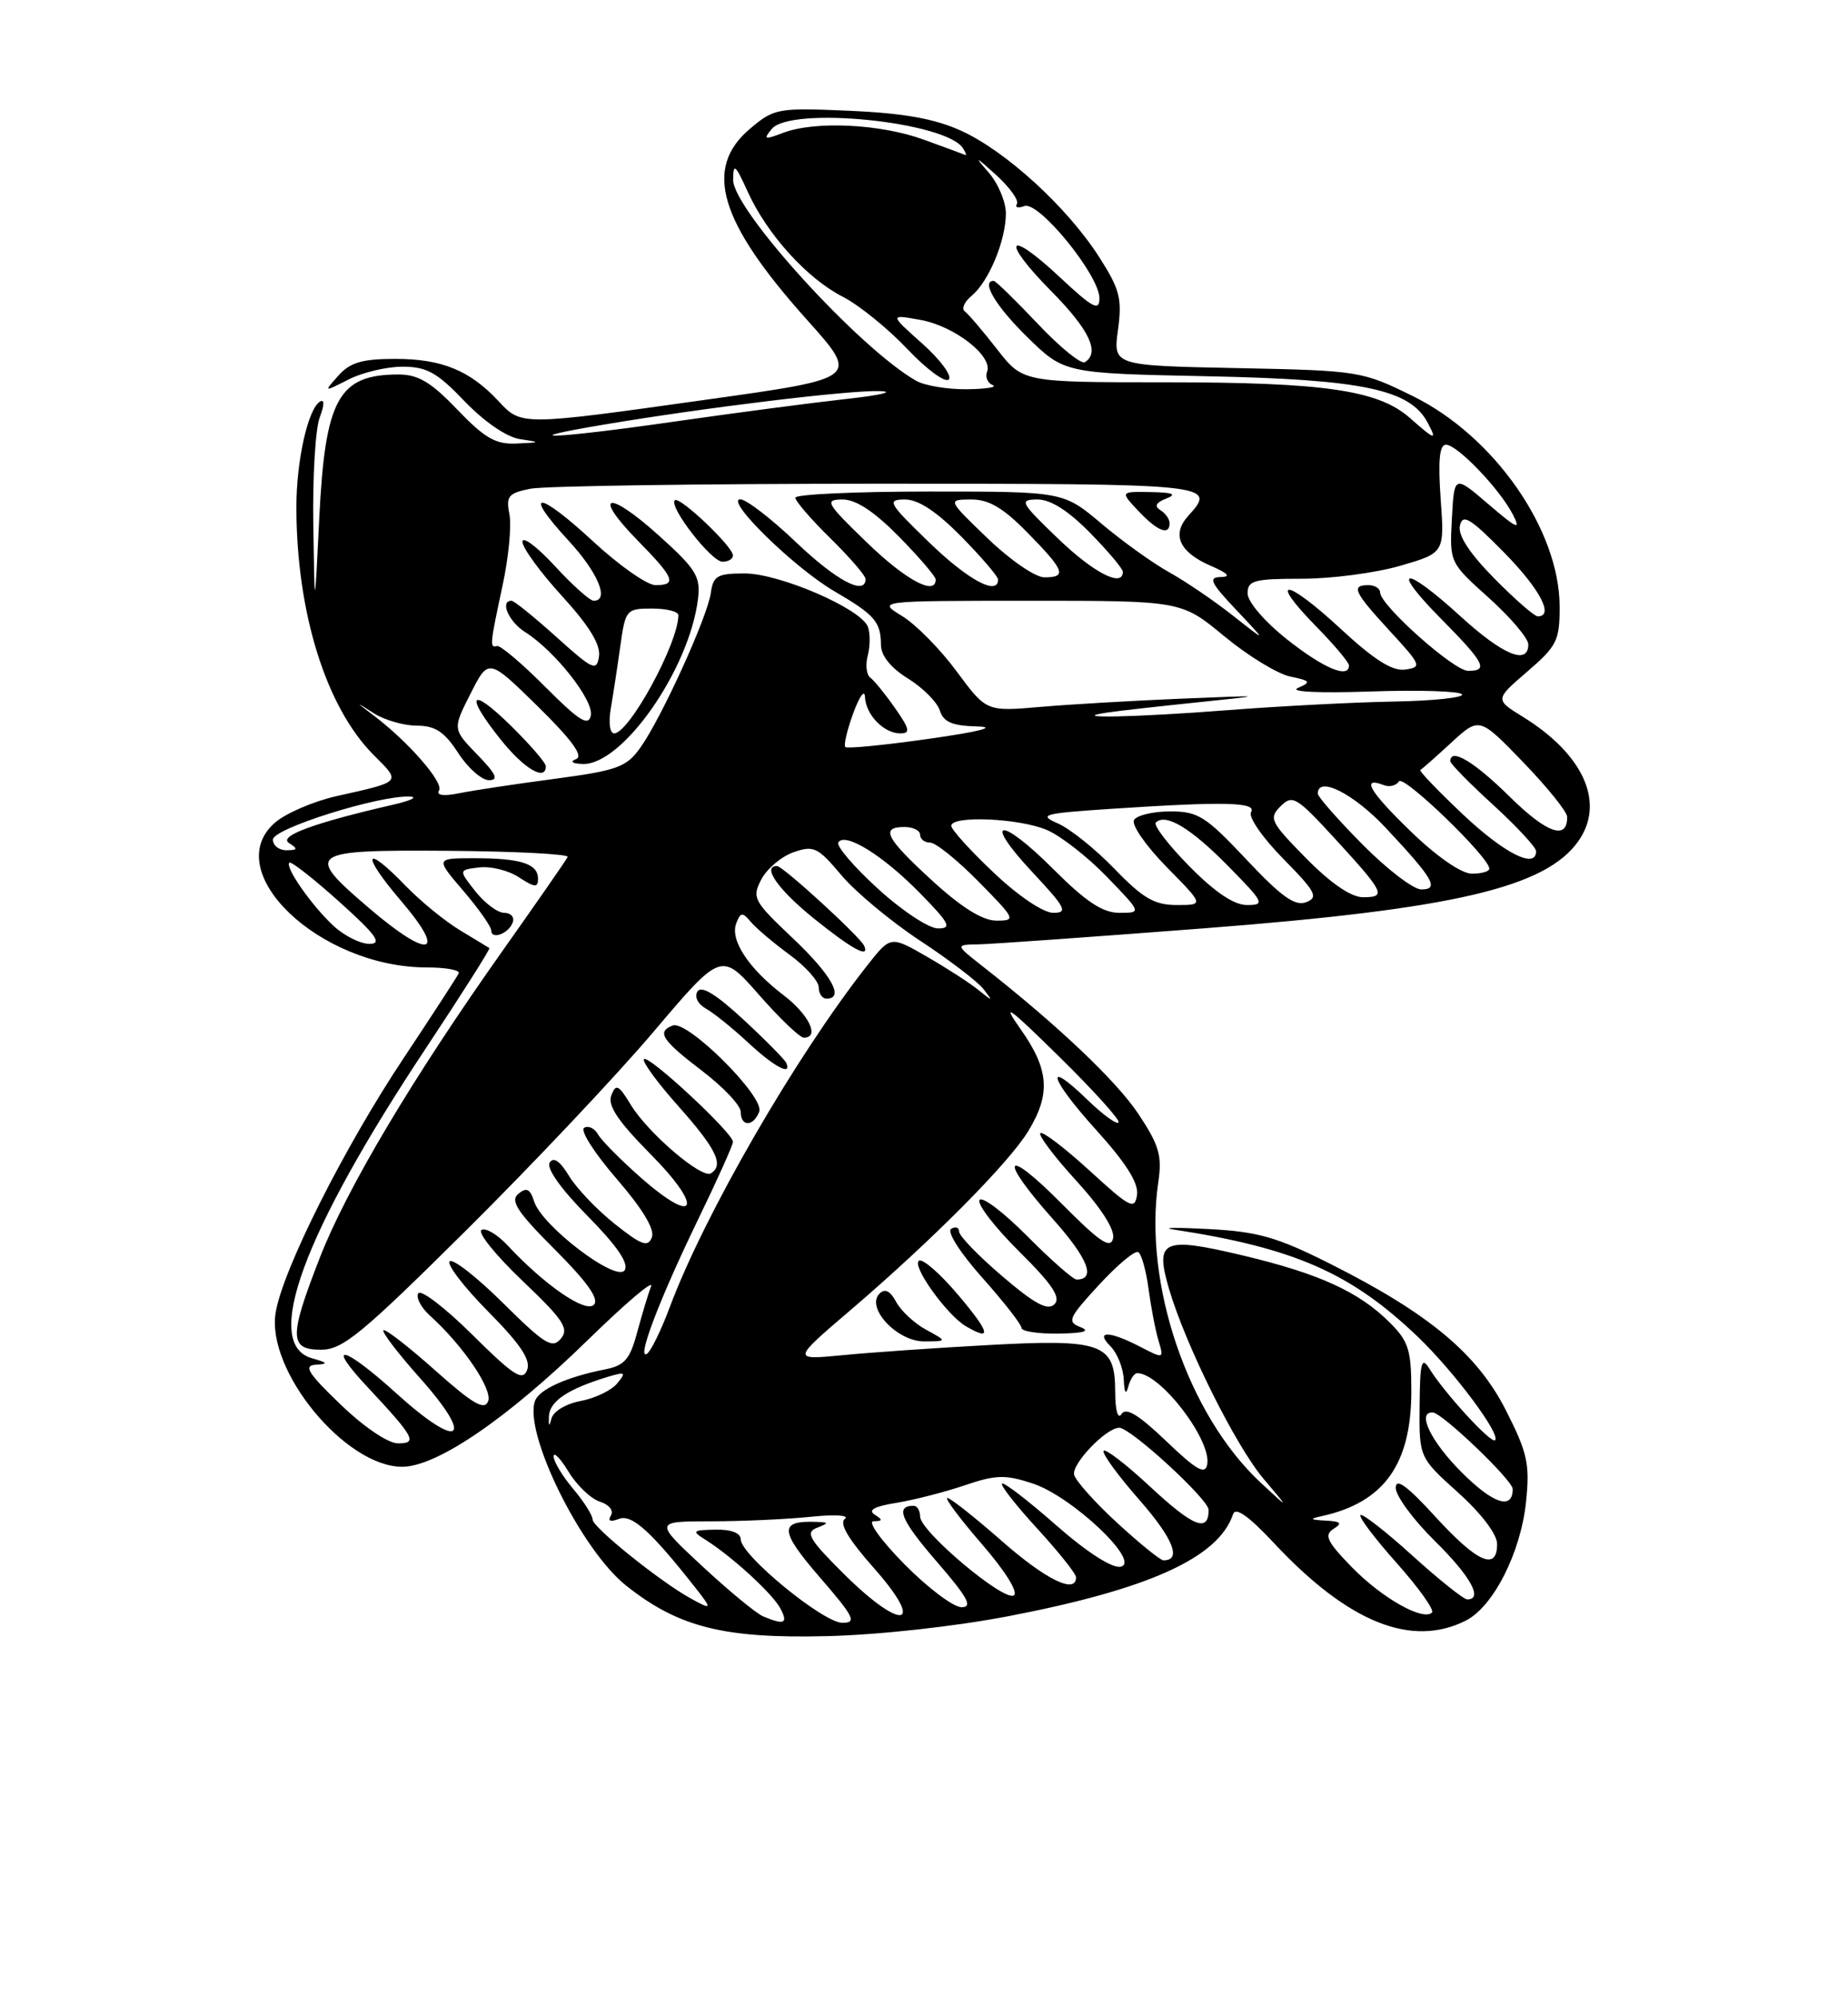 <?xml version="1.0" encoding="UTF-8" standalone="no"?>
<!DOCTYPE svg PUBLIC "-//W3C//DTD SVG 1.1//EN" "http://www.w3.org/Graphics/SVG/1.1/DTD/svg11.dtd" >
<svg xmlns="http://www.w3.org/2000/svg" xmlns:xlink="http://www.w3.org/1999/xlink" version="1.1" viewBox="0 0 237 256">
 <g >
 <path fill="currentColor"
d=" M 129.44 207.13 C 147.42 203.67 156.29 199.63 158.14 194.07 C 158.46 193.12 160.16 194.33 163.43 197.83 C 172.93 207.97 181.03 211.23 188.00 207.71 C 191.52 205.92 195.04 198.98 195.71 192.49 C 196.21 187.64 195.90 186.22 193.11 180.73 C 189.42 173.48 183.21 168.32 170.50 161.94 C 163.77 158.56 161.31 157.86 155.00 157.53 C 150.88 157.31 148.85 157.34 150.50 157.59 C 165.97 159.95 173.29 163.16 181.84 171.35 C 186.47 175.78 192.49 183.84 191.74 184.60 C 191.25 185.09 185.27 178.58 183.31 175.42 C 182.31 173.81 182.11 174.58 182.06 180.16 C 182.00 186.81 182.00 186.81 187.00 191.31 C 189.98 193.99 192.00 196.65 192.00 197.90 C 192.00 201.40 189.46 200.28 184.10 194.42 C 180.44 190.42 179.00 189.37 179.00 190.71 C 179.00 191.73 181.25 194.79 184.00 197.50 C 188.59 202.02 190.25 205.00 188.17 205.00 C 187.71 205.00 184.54 202.47 181.13 199.38 C 177.71 196.28 174.71 193.95 174.47 194.19 C 174.23 194.44 176.33 197.21 179.14 200.36 C 181.94 203.51 183.98 206.36 183.65 206.68 C 182.52 207.81 177.25 204.84 173.40 200.90 C 170.19 197.61 169.77 196.75 171.01 195.97 C 172.19 195.23 171.98 195.00 170.00 194.90 C 167.98 194.79 167.88 194.68 169.50 194.33 C 177.51 192.57 181.00 187.68 181.00 178.25 C 181.00 173.07 180.64 171.91 178.26 169.54 C 174.31 165.58 169.18 163.24 159.37 160.91 C 149.10 158.47 148.08 158.94 149.93 165.22 C 152.05 172.43 158.47 185.31 162.03 189.52 C 165.40 193.50 165.40 193.50 161.65 190.01 C 152.34 181.33 146.62 164.52 148.55 151.50 C 149.05 148.12 148.65 146.77 145.99 142.77 C 143.16 138.52 135.60 131.36 125.95 123.80 C 122.50 121.09 122.50 121.09 125.50 121.04 C 127.15 121.01 140.20 120.08 154.50 118.98 C 186.48 116.51 198.25 113.76 202.44 107.78 C 205.87 102.88 203.10 96.70 195.31 91.88 C 191.71 89.66 191.71 89.66 195.87 86.08 C 199.68 82.80 200.03 82.10 200.02 77.72 C 199.98 67.89 191.63 55.92 181.25 50.80 C 174.65 47.55 174.33 47.50 158.65 47.18 C 142.75 46.86 142.75 46.86 143.38 42.27 C 143.92 38.27 143.61 37.07 140.96 32.94 C 136.85 26.53 128.95 19.32 123.22 16.74 C 119.81 15.20 115.84 14.50 108.96 14.20 C 99.76 13.80 99.29 13.88 96.21 16.48 C 90.17 21.56 92.21 28.41 103.50 41.00 C 110.20 48.48 110.20 48.48 90.85 51.19 C 66.72 54.58 66.89 54.58 63.92 51.40 C 60.25 47.47 56.65 46.00 50.70 46.00 C 46.46 46.00 44.91 46.45 43.40 48.14 C 41.50 50.27 41.50 50.27 44.70 48.64 C 46.46 47.74 49.58 47.00 51.62 47.00 C 54.72 47.00 56.06 47.74 59.58 51.43 C 62.10 54.05 64.97 56.02 66.66 56.28 C 69.40 56.69 69.38 56.71 66.23 56.85 C 63.57 56.97 62.17 56.17 58.65 52.50 C 55.28 48.98 53.64 48.00 51.11 48.00 C 43.40 48.00 41.69 51.11 40.94 66.50 C 40.35 78.50 40.35 78.50 40.18 67.32 C 40.08 61.16 40.45 54.95 41.00 53.51 C 41.61 51.89 41.63 51.11 41.03 51.48 C 39.49 52.43 38.01 59.06 38.01 65.00 C 38.02 78.50 41.81 90.65 47.91 96.76 C 51.46 100.31 51.61 100.15 43.17 102.04 C 40.23 102.70 36.69 104.22 35.29 105.42 C 28.04 111.66 40.97 124.00 54.76 124.00 C 57.18 124.00 59.02 124.34 58.83 124.75 C 58.65 125.16 55.48 130.03 51.80 135.57 C 44.15 147.04 36.23 162.78 35.35 168.26 C 34.14 175.67 44.28 188.00 51.58 188.00 C 56.01 188.00 65.07 181.82 75.40 171.74 C 80.20 167.06 83.84 163.96 83.50 164.86 C 83.15 165.76 82.36 168.40 81.73 170.71 C 80.78 174.26 80.12 175.02 77.55 175.53 C 72.76 176.47 69.19 178.06 68.63 179.52 C 67.08 183.56 74.51 198.65 80.32 203.25 C 87.03 208.57 92.85 210.03 106.00 209.71 C 112.70 209.55 122.48 208.47 129.44 207.13 Z  M 97.88 207.18 C 96.99 206.81 93.48 203.91 90.07 200.75 C 83.89 195.00 83.89 195.00 91.19 194.99 C 95.21 194.99 100.97 194.72 104.00 194.41 C 107.03 194.09 108.99 194.21 108.36 194.67 C 107.59 195.24 108.77 197.25 112.09 201.00 C 118.74 208.51 115.79 209.20 108.36 201.87 C 103.81 197.36 103.24 196.43 104.73 195.84 C 106.30 195.22 106.31 195.13 104.83 195.07 C 99.88 194.86 99.93 196.14 105.09 202.11 C 109.54 207.25 109.92 208.00 108.03 208.00 C 105.58 208.00 95.00 199.32 95.00 197.31 C 95.00 196.49 93.79 196.02 91.75 196.06 C 88.83 196.11 88.69 196.24 90.40 197.31 C 93.80 199.43 99.05 204.23 100.07 206.14 C 101.11 208.08 100.60 208.32 97.88 207.18 Z  M 88.50 204.83 C 84.64 202.70 76.00 195.75 76.00 194.77 C 76.00 194.23 74.88 192.45 73.50 190.82 C 72.12 189.18 71.00 187.32 71.00 186.67 C 71.01 186.03 71.87 186.92 72.93 188.66 C 73.99 190.40 75.80 192.12 76.95 192.48 C 78.12 192.85 78.73 193.62 78.35 194.24 C 77.91 194.95 78.27 195.11 79.38 194.68 C 81.03 194.05 83.48 196.26 89.20 203.53 C 91.38 206.30 91.33 206.40 88.50 204.83 Z  M 116.00 200.50 C 112.97 197.43 111.22 194.99 112.03 194.98 C 113.22 194.97 113.24 194.81 112.17 194.13 C 111.27 193.55 112.16 193.07 114.92 192.63 C 117.16 192.27 121.11 191.26 123.68 190.39 C 127.71 189.02 128.92 188.98 132.43 190.14 C 137.50 191.80 146.45 200.28 143.70 200.81 C 142.62 201.03 139.35 198.92 135.41 195.46 C 131.84 192.32 128.73 189.94 128.51 190.16 C 128.28 190.39 130.33 192.99 133.05 195.95 C 135.77 198.92 138.00 201.71 138.00 202.17 C 138.00 204.37 134.13 202.48 128.46 197.50 C 125.01 194.47 121.88 192.00 121.50 192.00 C 121.11 192.00 123.11 194.66 125.93 197.92 C 128.93 201.38 130.63 204.11 130.02 204.49 C 128.72 205.29 118.00 196.27 118.00 194.38 C 118.00 193.62 117.62 193.00 117.17 193.00 C 114.77 193.00 115.53 194.84 120.12 200.14 C 124.11 204.75 124.80 206.00 123.31 206.00 C 122.28 206.00 118.99 203.53 116.00 200.50 Z  M 143.33 195.24 C 140.48 192.63 137.98 189.84 137.76 189.04 C 137.38 187.67 141.86 183.00 143.54 183.00 C 145.00 183.00 155.00 192.18 155.00 193.52 C 155.00 196.47 153.06 195.71 147.60 190.64 C 144.47 187.72 141.74 185.62 141.53 185.96 C 141.32 186.30 143.39 189.14 146.14 192.27 C 150.48 197.22 151.59 200.03 149.19 199.99 C 148.81 199.98 146.17 197.85 143.33 195.24 Z  M 187.46 188.72 C 183.50 184.77 181.65 180.93 183.75 181.04 C 184.98 181.10 194.00 189.74 194.00 190.85 C 194.00 193.58 191.50 192.76 187.46 188.72 Z  M 149.56 184.71 C 146.01 181.32 144.40 180.34 143.83 181.24 C 143.36 181.98 143.02 180.77 143.02 178.29 C 142.99 172.18 141.34 171.59 126.57 172.41 C 119.93 172.77 111.59 173.35 108.04 173.70 C 101.58 174.32 101.58 174.32 109.04 167.95 C 119.45 159.06 129.37 149.09 131.87 144.98 C 134.78 140.21 134.54 137.06 130.88 131.90 C 128.36 128.34 129.32 129.02 135.85 135.45 C 140.30 139.82 143.72 143.61 143.45 143.88 C 143.19 144.15 141.41 142.85 139.50 141.00 C 133.81 135.49 134.57 138.18 140.57 144.82 C 144.42 149.07 146.04 151.64 145.82 153.15 C 145.53 155.12 144.94 154.81 139.72 150.03 C 136.53 147.12 133.70 144.96 133.42 145.24 C 133.15 145.52 135.22 148.27 138.04 151.35 C 141.24 154.85 143.00 157.62 142.75 158.73 C 142.42 160.13 141.03 159.19 136.17 154.29 C 128.75 146.81 127.93 148.28 135.07 156.29 C 139.55 161.32 140.60 164.00 138.07 164.00 C 137.62 164.00 134.77 161.49 131.73 158.43 C 128.69 155.36 125.94 153.29 125.62 153.81 C 125.29 154.34 127.58 157.30 130.70 160.40 C 134.96 164.62 136.09 166.31 135.23 167.17 C 134.37 168.03 132.71 167.14 128.54 163.58 C 125.49 160.98 123.00 158.40 123.00 157.86 C 123.00 157.32 122.54 157.16 121.98 157.51 C 121.41 157.87 123.15 160.60 125.98 163.77 C 128.74 166.87 131.00 169.76 131.00 170.20 C 131.00 170.64 133.14 170.97 135.75 170.93 C 138.99 170.88 139.88 170.62 138.57 170.10 C 136.81 169.42 137.03 168.93 140.94 164.69 C 143.30 162.12 145.57 160.23 145.98 160.49 C 146.40 160.75 146.99 162.88 147.30 165.23 C 147.62 167.58 148.19 170.56 148.58 171.85 C 149.28 174.18 149.26 174.19 146.19 172.60 C 142.23 170.55 140.39 170.54 142.43 172.57 C 143.29 173.44 144.05 175.35 144.12 176.82 C 144.19 178.51 144.40 178.86 144.69 177.75 C 144.94 176.79 145.46 176.00 145.85 176.00 C 148.82 176.00 155.41 184.61 154.82 187.71 C 154.56 189.06 153.44 188.43 149.56 184.71 Z  M 118.78 170.44 C 117.28 169.63 115.55 168.02 114.93 166.87 C 114.17 165.45 113.49 165.11 112.79 165.81 C 111.00 167.60 115.05 171.94 118.50 171.93 C 121.50 171.92 121.50 171.92 118.78 170.44 Z  M 122.92 166.02 C 120.62 163.29 118.34 161.29 117.86 161.59 C 116.87 162.20 121.44 168.57 123.89 170.00 C 127.25 171.96 126.98 170.83 122.92 166.02 Z  M 43.68 180.02 C 39.47 175.98 38.88 175.02 40.50 174.92 C 42.14 174.82 42.05 174.67 40.00 174.09 C 33.64 172.28 38.84 158.13 54.60 134.38 C 59.23 127.40 62.90 121.61 62.76 121.52 C 62.62 121.42 60.92 120.40 59.00 119.24 C 57.08 118.08 53.95 115.53 52.05 113.57 C 46.66 107.99 46.23 109.39 51.46 115.50 C 57.42 122.48 55.07 123.01 47.36 116.42 C 38.96 109.25 39.42 108.92 57.55 109.05 C 66.11 109.12 72.97 109.47 72.80 109.84 C 72.64 110.20 68.90 115.58 64.50 121.80 C 52.96 138.09 44.45 152.37 41.01 161.22 C 37.05 171.37 37.08 173.00 41.18 173.00 C 43.94 173.00 46.38 170.99 59.73 157.75 C 68.19 149.36 79.03 137.89 83.81 132.25 C 92.50 122.00 92.50 122.00 97.33 127.50 C 99.99 130.53 102.58 133.00 103.08 133.00 C 105.17 133.00 103.77 130.06 100.48 127.55 C 96.01 124.14 93.60 120.49 94.42 118.35 C 94.97 116.91 95.21 116.88 96.28 118.15 C 96.95 118.96 99.19 120.85 101.25 122.36 C 103.31 123.87 105.00 125.75 105.00 126.55 C 105.00 127.35 105.45 128.00 106.00 128.00 C 108.34 128.00 106.64 124.95 101.67 120.25 C 96.62 115.48 96.41 115.07 97.64 112.71 C 98.36 111.34 100.22 109.77 101.78 109.23 C 104.35 108.33 104.89 108.59 107.89 112.16 C 109.69 114.31 114.24 118.09 117.98 120.56 C 121.73 123.02 125.39 125.82 126.13 126.77 C 127.38 128.39 127.33 128.39 125.48 126.89 C 124.39 126.00 121.41 124.08 118.86 122.61 C 114.22 119.94 114.22 119.94 111.24 123.72 C 102.08 135.35 90.37 155.60 85.91 167.50 C 84.79 170.51 83.46 173.21 82.97 173.52 C 81.58 174.38 84.58 166.51 89.53 156.30 C 91.99 151.23 94.00 146.76 94.00 146.35 C 94.00 145.22 83.18 135.16 82.59 135.75 C 82.30 136.03 84.31 138.77 87.04 141.83 C 91.86 147.25 92.88 149.34 91.17 150.39 C 90.00 151.12 83.12 145.24 80.92 141.64 C 79.34 139.03 78.99 138.86 78.40 140.39 C 77.90 141.70 79.23 143.68 83.46 147.96 C 90.29 154.87 89.34 157.22 82.23 150.98 C 79.63 148.69 77.13 146.18 76.69 145.39 C 76.24 144.60 75.44 144.23 74.91 144.56 C 74.37 144.89 76.25 147.82 79.07 151.08 C 82.39 154.92 84.00 157.57 83.60 158.59 C 83.10 159.90 82.29 159.61 78.87 156.90 C 76.60 155.10 73.95 152.33 72.98 150.73 C 71.81 148.80 70.98 148.23 70.49 149.02 C 70.05 149.73 71.95 152.42 75.35 155.85 C 79.11 159.66 80.67 161.93 80.12 162.80 C 79.11 164.44 69.50 157.16 68.50 153.99 C 67.98 152.37 67.53 152.15 66.48 153.01 C 65.40 153.91 66.32 155.32 71.17 160.17 C 75.33 164.33 76.88 166.52 76.16 167.24 C 75.08 168.32 69.85 164.72 65.10 159.63 C 63.79 158.22 62.28 157.33 61.75 157.65 C 61.22 157.98 63.58 160.90 66.99 164.15 C 72.25 169.15 73.01 170.29 71.93 171.58 C 70.83 172.91 69.85 172.30 64.53 167.03 C 61.15 163.68 58.06 161.27 57.67 161.67 C 57.27 162.06 59.50 164.96 62.61 168.11 C 66.77 172.31 68.10 174.31 67.60 175.60 C 67.03 177.07 65.88 176.33 60.58 171.08 C 57.10 167.63 53.97 165.23 53.64 165.77 C 53.32 166.30 53.99 167.58 55.13 168.62 C 59.38 172.45 63.19 178.06 62.60 179.60 C 62.13 180.82 60.64 179.95 55.79 175.63 C 52.37 172.58 49.39 170.28 49.17 170.50 C 48.94 170.72 51.06 173.49 53.88 176.65 C 60.98 184.62 58.98 185.96 50.89 178.64 C 44.04 172.44 41.61 171.88 47.12 177.77 C 53.16 184.23 53.58 185.00 51.05 185.00 C 49.77 185.00 46.68 182.91 43.68 180.02 Z  M 97.37 142.48 C 98.09 140.60 88.17 130.72 86.28 131.44 C 84.18 132.25 84.86 133.31 90.06 137.27 C 92.78 139.34 95.00 141.70 95.00 142.52 C 95.00 144.45 96.62 144.43 97.37 142.48 Z  M 100.83 136.23 C 100.65 135.81 98.18 133.31 95.34 130.68 C 91.86 127.45 89.94 126.28 89.45 127.08 C 89.03 127.76 89.49 128.69 90.54 129.28 C 91.54 129.84 93.96 131.79 95.93 133.62 C 99.28 136.74 101.59 137.97 100.83 136.23 Z  M 110.83 121.23 C 110.34 120.09 100.40 111.00 99.65 111.00 C 97.67 111.00 99.79 114.02 104.32 117.68 C 109.25 121.65 111.56 122.92 110.83 121.23 Z  M 65.77 118.19 C 65.99 117.53 65.49 117.00 64.66 117.00 C 63.82 117.00 62.17 115.76 60.97 114.25 C 58.80 111.50 58.80 111.50 61.46 111.18 C 62.93 111.00 65.23 111.57 66.56 112.45 C 68.58 113.77 69.00 113.80 69.00 112.63 C 69.00 110.71 66.79 110.00 60.84 110.00 C 55.84 110.00 55.84 110.00 59.42 114.18 C 61.39 116.48 63.00 118.77 63.00 119.26 C 63.00 120.52 65.29 119.64 65.77 118.19 Z  M 70.40 181.51 C 70.50 179.58 72.85 178.02 77.99 176.46 C 80.21 175.80 80.33 175.89 79.14 177.33 C 78.40 178.22 76.29 179.23 74.46 179.57 C 72.55 179.93 70.94 180.91 70.71 181.85 C 70.44 182.94 70.34 182.83 70.40 181.51 Z  M 42.78 118.68 C 39.97 116.07 36.52 111.14 37.11 110.57 C 37.33 110.36 40.20 112.61 43.50 115.57 C 48.25 119.84 49.06 120.96 47.40 120.98 C 46.24 120.99 44.16 119.95 42.78 118.68 Z  M 112.58 113.90 C 109.51 111.10 107.23 108.43 107.51 107.98 C 108.36 106.61 113.24 109.64 117.96 114.45 C 121.79 118.36 122.12 119.00 120.29 119.00 C 119.12 119.00 115.65 116.71 112.58 113.90 Z  M 119.58 112.90 C 113.59 107.42 112.85 106.00 116.00 106.00 C 117.10 106.00 118.00 106.45 118.00 107.00 C 118.00 107.55 118.58 108.00 119.29 108.00 C 120.00 108.00 122.79 110.25 125.50 113.00 C 130.25 117.82 130.33 118.00 127.79 118.00 C 126.02 118.00 123.33 116.33 119.58 112.90 Z  M 127.44 111.85 C 124.45 109.03 122.00 106.33 122.00 105.85 C 122.00 104.49 130.76 104.87 134.28 106.39 C 136.05 107.15 139.51 109.85 141.96 112.39 C 146.42 117.00 146.42 117.00 143.56 117.00 C 141.42 117.00 139.30 115.60 135.17 111.48 C 128.23 104.53 125.88 104.82 132.43 111.82 C 136.67 116.35 137.00 117.00 135.08 117.00 C 133.80 117.00 130.59 114.84 127.44 111.85 Z  M 142.96 111.39 C 140.51 108.85 137.23 106.22 135.67 105.54 C 133.10 104.42 133.73 104.25 142.67 103.66 C 157.07 102.71 161.24 102.81 160.44 104.10 C 160.07 104.70 161.92 107.38 164.56 110.06 C 168.76 114.32 169.12 115.02 167.50 115.64 C 166.08 116.18 164.32 114.93 159.85 110.17 C 154.63 104.62 153.65 104.00 150.08 104.00 C 147.90 104.00 145.81 104.49 145.44 105.10 C 145.07 105.70 146.94 108.40 149.59 111.10 C 154.42 116.00 154.42 116.00 150.92 116.00 C 148.07 116.00 146.59 115.15 142.96 111.39 Z  M 152.52 111.02 C 149.83 108.29 147.90 105.77 148.23 105.43 C 149.48 104.19 152.70 106.12 157.50 111.00 C 162.12 115.69 162.27 116.00 159.92 116.00 C 158.25 116.00 155.81 114.36 152.52 111.02 Z  M 167.50 110.00 C 162.92 105.35 162.69 104.88 164.22 103.35 C 165.76 101.82 166.25 102.11 171.19 107.48 C 177.57 114.44 177.84 115.00 174.80 115.00 C 173.27 115.00 170.66 113.21 167.50 110.00 Z  M 174.72 108.22 C 171.57 105.04 169.00 102.12 169.00 101.72 C 169.00 99.40 173.59 101.71 177.71 106.10 C 183.85 112.65 184.63 114.00 182.27 114.00 C 181.26 114.00 177.86 111.40 174.72 108.22 Z  M 180.88 106.52 C 175.60 101.41 174.49 99.48 177.50 100.64 C 178.21 100.91 179.07 100.69 179.41 100.15 C 179.97 99.24 191.00 109.88 191.00 111.34 C 191.00 111.70 189.99 111.99 188.75 111.98 C 187.40 111.97 184.25 109.79 180.88 106.52 Z  M 187.64 104.41 C 184.42 101.37 181.95 98.80 182.15 98.69 C 182.36 98.59 184.14 97.01 186.12 95.19 C 189.72 91.88 189.72 91.88 195.34 97.69 C 198.43 100.89 200.97 104.04 200.98 104.69 C 201.03 107.74 198.37 106.81 193.62 102.12 C 189.06 97.62 186.00 95.79 186.00 97.57 C 186.00 97.89 188.47 100.41 191.50 103.17 C 194.53 105.94 197.00 108.61 197.00 109.10 C 197.00 111.44 192.95 109.41 187.64 104.41 Z  M 35.00 107.61 C 35.00 106.19 48.70 101.90 52.57 102.10 C 53.63 102.16 52.70 102.61 50.50 103.12 C 40.22 105.48 35.65 107.17 37.07 108.06 C 38.24 108.80 38.18 108.97 36.75 108.98 C 35.79 108.99 35.00 108.37 35.00 107.61 Z  M 56.31 101.31 C 56.93 100.30 52.34 95.04 47.90 91.69 C 45.50 89.87 45.50 89.87 47.97 91.44 C 49.33 92.30 51.81 93.01 53.47 93.01 C 55.83 93.02 57.00 93.80 58.76 96.51 C 60.00 98.43 61.78 100.00 62.71 100.00 C 63.99 100.00 63.63 99.21 61.22 96.73 C 58.04 93.45 58.04 93.45 60.35 88.90 C 62.65 84.35 62.65 84.35 68.97 90.54 C 73.33 94.83 74.86 96.91 73.89 97.29 C 73.05 97.62 73.37 97.87 74.72 97.92 C 79.82 98.10 88.44 85.75 89.52 76.73 C 89.86 73.88 89.26 72.92 84.44 68.59 C 77.90 62.71 75.88 63.26 81.81 69.31 C 86.50 74.09 86.86 75.00 84.06 75.00 C 82.99 75.00 79.37 72.46 76.03 69.36 C 68.97 62.83 66.91 62.78 72.91 69.29 C 76.70 73.39 78.20 77.00 76.13 77.00 C 75.65 77.00 73.40 74.99 71.13 72.52 C 68.86 70.06 67.00 68.67 67.00 69.44 C 67.00 70.21 69.28 73.34 72.07 76.39 C 75.54 80.18 77.04 82.63 76.82 84.11 C 76.53 86.09 76.06 85.88 71.35 81.64 C 68.52 79.09 65.93 77.00 65.60 77.00 C 64.07 77.00 65.24 79.69 67.35 81.02 C 71.18 83.43 76.19 89.80 75.77 91.72 C 75.46 93.14 74.27 92.39 69.94 88.05 C 66.95 85.05 64.16 82.69 63.75 82.80 C 62.78 83.06 62.81 82.71 64.46 75.01 C 65.23 71.44 65.62 67.34 65.33 65.90 C 64.87 63.60 65.19 63.21 68.03 62.64 C 69.80 62.29 89.87 62.00 112.63 62.00 C 155.76 62.00 156.09 62.03 152.38 66.13 C 150.23 68.51 151.24 70.77 155.23 72.50 C 157.51 73.49 157.91 73.93 156.55 73.96 C 154.92 73.99 155.25 74.69 158.55 78.18 C 162.50 82.36 162.50 82.36 158.15 78.93 C 155.76 77.04 152.08 74.54 149.98 73.37 C 147.87 72.20 143.95 69.39 141.26 67.12 C 136.37 63.00 136.37 63.00 119.19 63.00 C 109.73 63.00 102.00 63.36 102.00 63.79 C 102.00 64.23 104.02 66.57 106.50 69.00 C 108.97 71.43 111.00 73.77 111.00 74.21 C 111.00 76.41 107.25 74.42 102.09 69.50 C 98.91 66.47 95.70 64.00 94.95 64.00 C 92.88 64.00 101.88 72.80 107.00 75.78 C 112.19 78.81 112.96 79.69 112.98 82.67 C 112.99 84.05 114.25 85.61 116.45 86.97 C 118.34 88.14 120.18 89.98 120.52 91.05 C 120.99 92.55 122.11 93.03 125.32 93.11 C 127.94 93.18 125.65 93.77 119.17 94.69 C 113.48 95.50 108.64 95.98 108.41 95.75 C 108.18 95.51 108.64 93.56 109.43 91.41 C 110.21 89.26 110.89 88.32 110.93 89.32 C 111.02 91.60 113.34 94.00 115.46 94.00 C 116.79 94.00 116.67 93.45 114.78 90.75 C 113.53 88.96 112.10 87.21 111.61 86.85 C 111.12 86.50 110.97 85.22 111.29 84.01 C 111.60 82.80 111.61 81.14 111.30 80.33 C 110.41 78.01 99.97 73.50 95.50 73.50 C 91.99 73.50 91.46 73.81 91.16 76.00 C 90.73 79.08 84.84 92.01 82.13 95.82 C 80.34 98.33 79.19 98.75 71.17 99.82 C 66.24 100.47 60.74 101.30 58.95 101.66 C 56.87 102.08 55.91 101.95 56.31 101.31 Z  M 70.00 98.21 C 70.00 97.77 67.97 95.43 65.50 93.00 C 60.27 87.87 59.53 88.95 64.25 94.84 C 67.22 98.55 70.00 100.18 70.00 98.21 Z  M 94.00 71.20 C 94.00 70.05 87.13 63.54 86.54 64.12 C 85.74 64.93 91.22 72.00 92.66 72.00 C 93.40 72.00 94.00 71.64 94.00 71.20 Z  M 150.00 67.06 C 150.00 66.54 149.47 65.79 148.82 65.39 C 148.00 64.88 148.24 64.42 149.57 63.90 C 150.98 63.35 150.44 63.12 147.58 63.07 C 143.65 63.00 143.65 63.00 146.00 65.50 C 148.43 68.08 150.00 68.70 150.00 67.06 Z  M 78.34 90.75 C 78.65 88.96 79.20 85.36 79.56 82.75 C 80.21 78.15 80.33 78.00 83.61 78.00 C 85.48 78.00 87.00 78.38 87.00 78.85 C 87.00 82.42 80.70 94.00 78.76 94.00 C 78.20 94.00 78.02 92.58 78.34 90.75 Z  M 142.00 91.33 C 143.38 91.12 148.55 90.54 153.50 90.03 C 162.50 89.10 162.50 89.10 151.50 89.55 C 145.45 89.80 137.35 90.27 133.50 90.60 C 126.50 91.21 126.50 91.21 122.69 86.06 C 120.60 83.22 117.45 80.03 115.69 78.96 C 112.50 77.01 112.50 77.01 132.01 77.00 C 151.51 77.00 151.51 77.00 157.01 81.55 C 160.03 84.05 163.83 86.37 165.45 86.71 C 168.08 87.26 168.19 87.42 166.45 88.18 C 165.30 88.67 169.12 88.86 175.76 88.63 C 181.96 88.42 187.24 88.58 187.50 89.00 C 187.75 89.41 183.81 89.83 178.73 89.92 C 173.65 90.01 164.10 90.51 157.50 91.02 C 145.55 91.95 136.63 92.13 142.00 91.33 Z  M 165.09 81.98 C 162.19 79.68 160.00 77.14 160.00 76.06 C 160.00 74.40 160.80 74.18 166.94 74.18 C 170.76 74.18 176.44 73.43 179.57 72.52 C 185.26 70.87 185.26 70.87 184.76 63.93 C 184.41 59.02 184.61 57.00 185.44 57.00 C 186.90 57.00 192.33 62.67 194.02 65.95 C 195.08 68.01 194.58 67.79 190.89 64.63 C 186.50 60.87 186.50 60.87 186.20 66.48 C 185.90 72.10 185.90 72.11 190.95 76.64 C 193.73 79.14 196.00 81.82 196.00 82.59 C 196.00 85.31 192.73 83.95 187.31 79.00 C 180.05 72.37 178.16 72.58 184.78 79.28 C 190.42 84.98 190.95 86.01 188.25 85.98 C 186.41 85.95 177.00 77.56 177.00 75.95 C 177.00 75.43 176.32 75.00 175.50 75.00 C 173.22 75.00 173.63 75.87 178.25 80.89 C 182.28 85.26 182.38 85.52 180.21 85.82 C 178.57 86.06 176.22 84.57 171.85 80.52 C 164.88 74.07 162.53 73.90 168.81 80.31 C 171.12 82.66 173.00 84.90 173.00 85.29 C 173.00 87.03 169.78 85.68 165.09 81.98 Z  M 191.62 74.12 C 188.44 70.89 186.95 68.60 187.23 67.37 C 187.58 65.82 188.53 66.39 192.83 70.75 C 197.47 75.46 199.36 79.00 197.21 79.00 C 196.78 79.00 194.26 76.80 191.62 74.12 Z  M 111.16 69.52 C 105.93 64.46 105.69 64.04 108.04 64.02 C 109.76 64.01 112.09 65.54 115.29 68.78 C 117.88 71.42 120.00 73.89 120.00 74.28 C 120.00 76.42 116.15 74.35 111.16 69.52 Z  M 119.16 69.52 C 113.93 64.46 113.69 64.04 116.04 64.02 C 117.76 64.01 120.09 65.54 123.29 68.78 C 125.88 71.42 128.00 73.89 128.00 74.28 C 128.00 76.42 124.15 74.35 119.16 69.52 Z  M 126.68 69.02 C 121.50 64.04 121.50 64.04 124.54 64.02 C 126.82 64.01 128.64 65.08 131.79 68.29 C 136.55 73.14 136.87 74.00 133.93 74.00 C 132.78 74.00 129.52 71.76 126.68 69.02 Z  M 135.68 69.02 C 130.84 64.37 130.67 64.04 133.04 64.02 C 134.73 64.01 136.99 65.44 139.79 68.29 C 142.11 70.65 144.00 72.90 144.00 73.29 C 144.00 75.35 140.26 73.43 135.68 69.02 Z  M 77.41 54.43 C 90.47 52.23 108.94 49.99 112.84 50.13 C 114.85 50.20 112.90 50.66 108.50 51.14 C 104.10 51.63 94.28 52.92 86.67 54.01 C 71.30 56.22 65.07 56.50 77.41 54.43 Z  M 180.80 53.56 C 176.77 50.01 169.83 49.00 149.53 49.00 C 131.17 49.00 131.17 49.00 127.86 44.75 C 126.04 42.41 124.18 40.24 123.73 39.91 C 123.28 39.59 123.67 38.69 124.61 37.91 C 126.81 36.09 129.00 30.81 129.00 27.35 C 129.00 25.85 127.99 23.47 126.75 22.06 C 124.90 19.95 125.07 20.00 127.72 22.40 C 129.48 24.00 130.70 25.68 130.41 26.14 C 130.13 26.60 130.56 26.72 131.37 26.41 C 133.20 25.71 141.00 35.28 141.00 38.23 C 141.00 39.94 140.16 39.49 135.93 35.54 C 129.16 29.20 128.24 30.65 134.81 37.31 C 139.72 42.27 141.10 45.20 139.13 46.42 C 138.65 46.72 135.92 44.50 133.07 41.48 C 130.22 38.47 127.69 36.00 127.44 36.00 C 125.76 36.00 127.73 39.28 131.75 43.21 C 136.50 47.85 136.50 47.85 155.00 48.23 C 174.67 48.63 180.82 49.92 183.06 54.12 C 184.35 56.52 184.09 56.46 180.80 53.56 Z  M 117.50 48.81 C 110.24 44.70 93.99 26.86 94.02 23.04 C 94.04 20.85 94.30 21.07 95.89 24.57 C 98.38 30.05 103.50 35.70 108.09 38.04 C 110.16 39.10 113.88 42.11 116.36 44.73 C 118.83 47.34 121.22 49.10 121.68 48.64 C 122.13 48.18 120.60 46.11 118.28 44.04 C 114.06 40.28 114.06 40.28 118.08 41.01 C 122.43 41.81 127.35 45.64 126.59 47.64 C 126.33 48.32 126.65 49.09 127.31 49.36 C 127.96 49.62 126.47 49.86 124.00 49.89 C 121.53 49.92 118.60 49.43 117.50 48.81 Z  M 118.50 17.91 C 112.91 15.87 104.53 15.47 100.42 17.03 C 98.03 17.94 97.86 17.88 98.97 16.53 C 101.43 13.57 121.40 15.60 123.52 19.03 C 123.85 19.56 123.98 19.94 123.81 19.87 C 123.64 19.79 121.25 18.91 118.50 17.91 Z "/>
</g>
</svg>